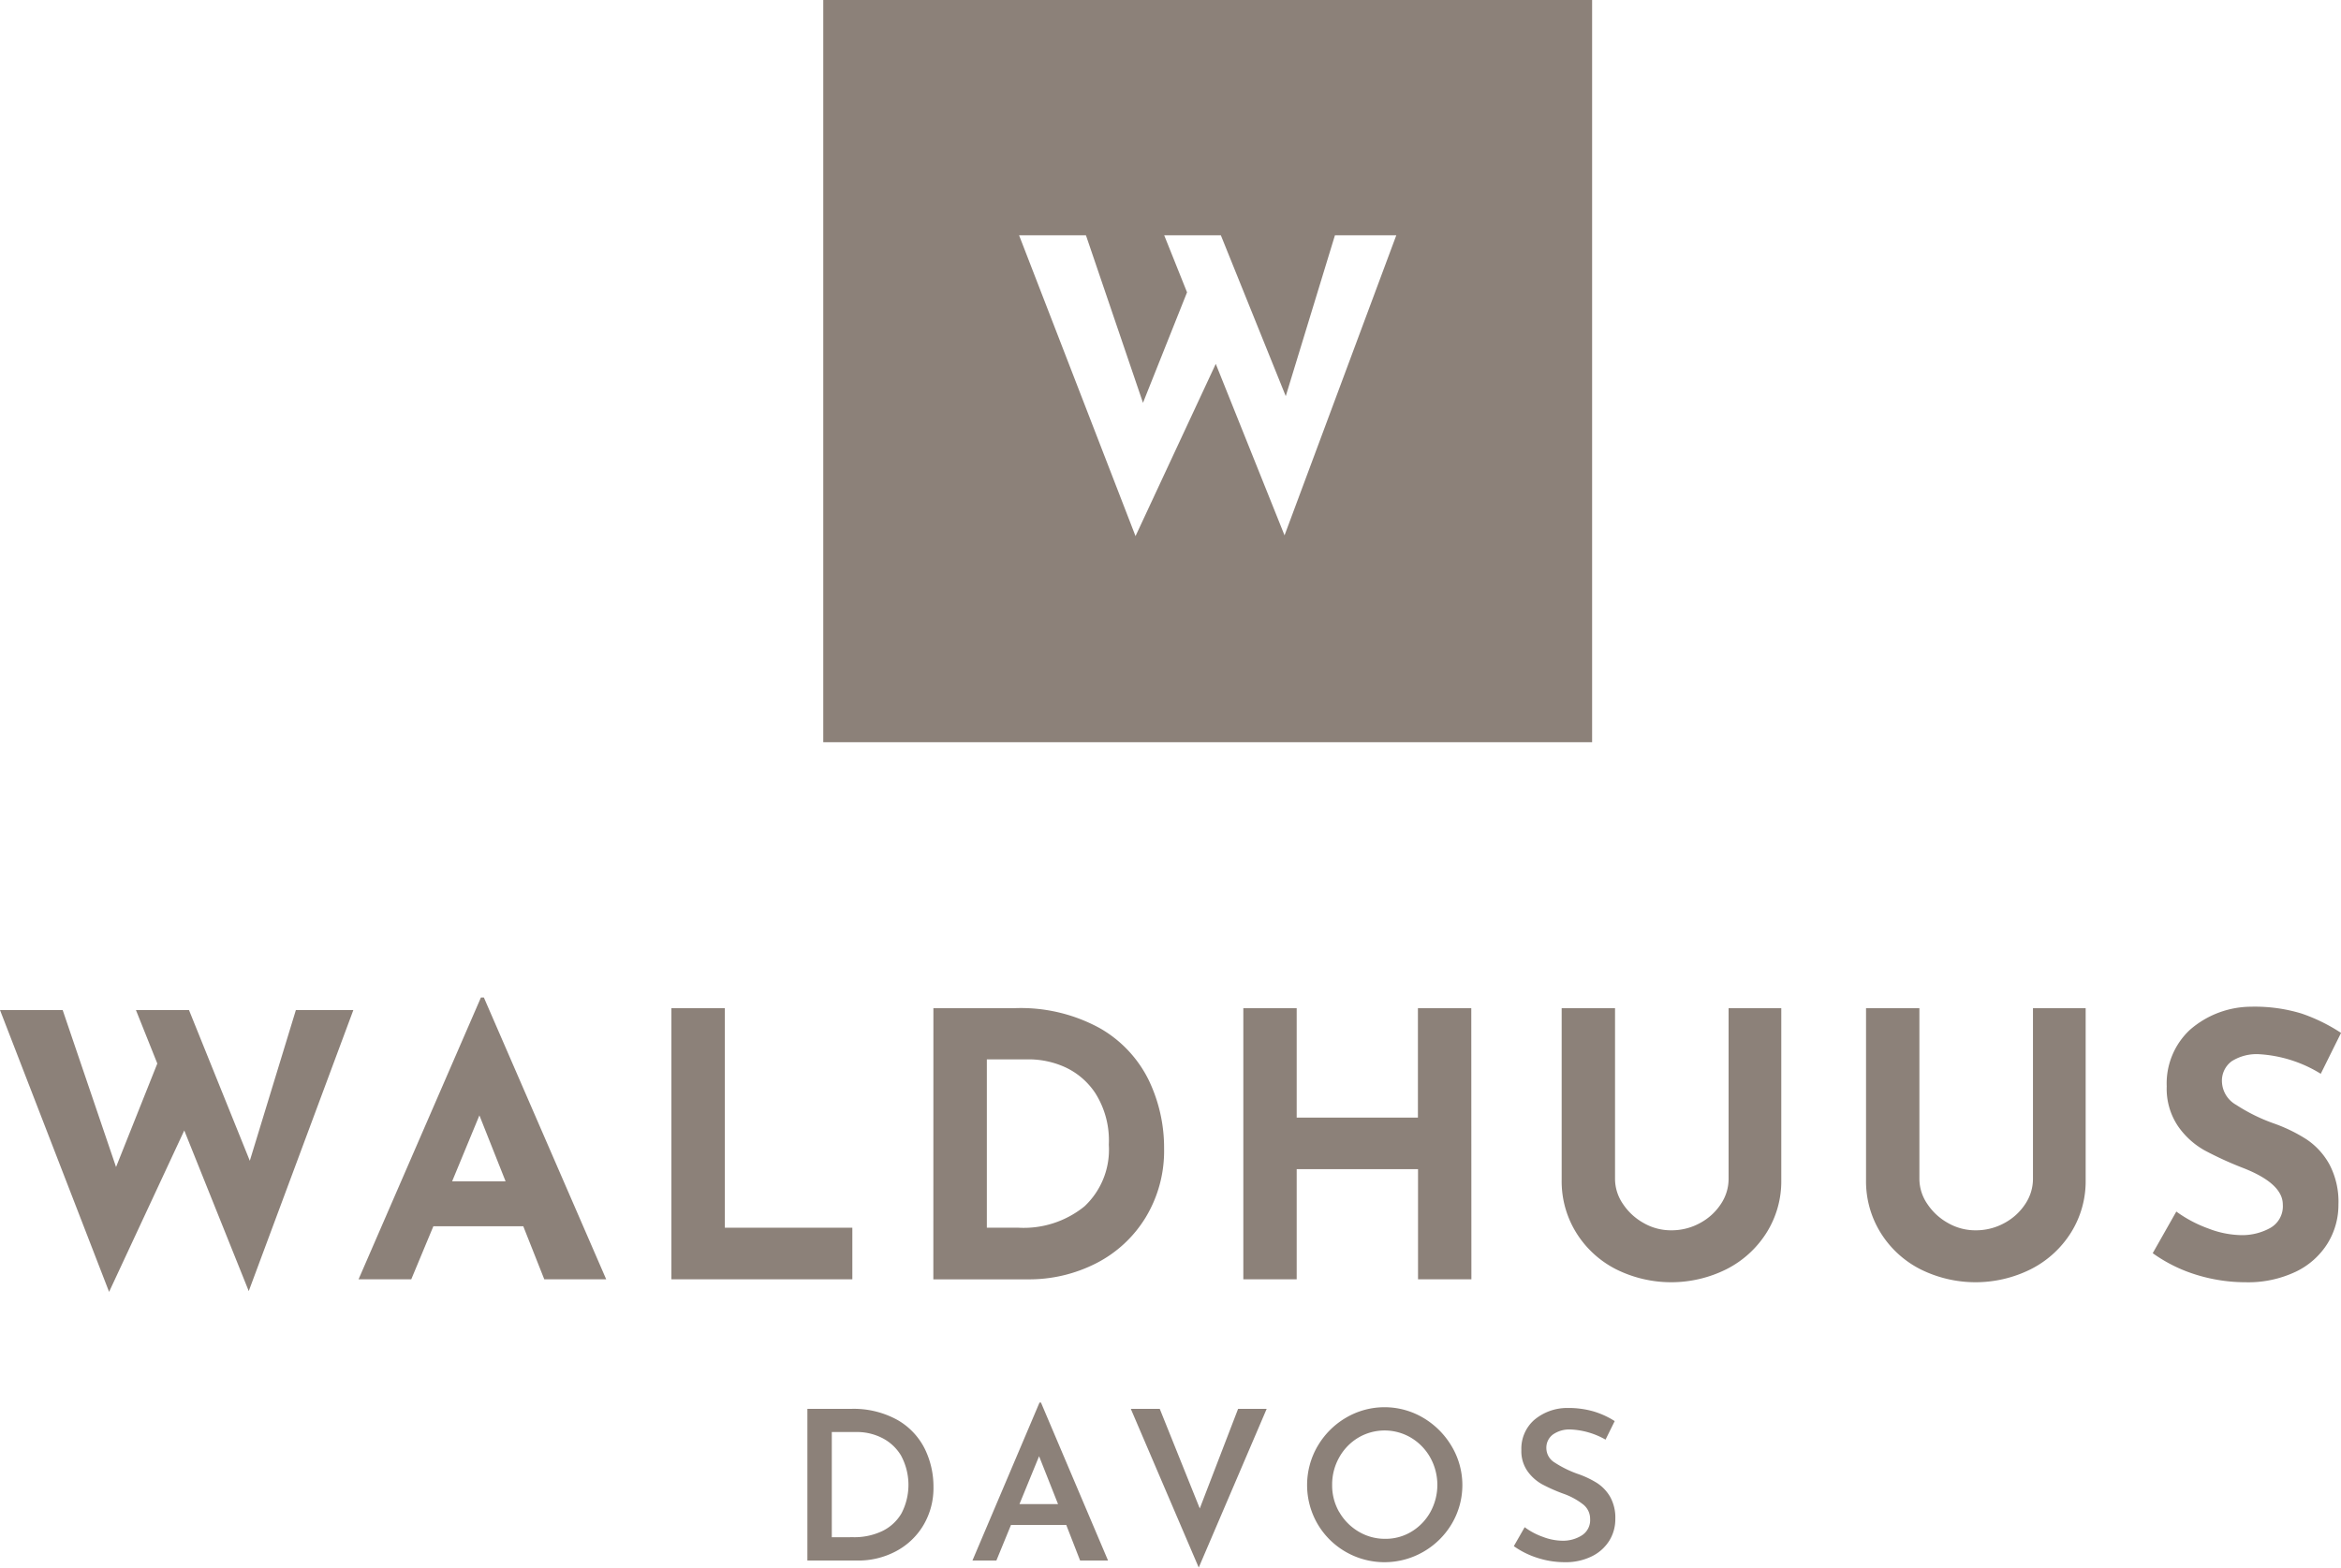<svg xmlns="http://www.w3.org/2000/svg" width="171.089" height="114.602" viewBox="0 0 171.089 114.602">
  <g id="Gruppe_63" data-name="Gruppe 63" transform="translate(-197.021 -119.889)">
    <path id="Pfad_111" data-name="Pfad 111" d="M407.478,174.149h-56.19v-54.26h56.19Zm-14.311-37.058h-4.484l-3.594,11.758-4.743-11.758h-4.14l1.668,4.168-3.22,8.078-4.168-12.246H365.6l8.509,21.991,5.865-12.591L385,159.025Z" transform="translate(-94.1 0)" fill="#8c8179"/>
    <g id="Gruppe_61" data-name="Gruppe 61" transform="translate(197.021 192.811)">
      <path id="Pfad_112" data-name="Pfad 112" d="M215.2,329.755l-4.712-11.743-5.494,11.8-7.972-20.6h4.58l3.9,11.473,3.016-7.567-1.562-3.906h3.878l4.444,11.016,3.366-11.016h4.2Z" transform="translate(-197.021 -308.291)" fill="#8c8179"/>
      <path id="Pfad_113" data-name="Pfad 113" d="M276.247,323.585h-6.571l-1.615,3.878h-3.852l8.942-20.6h.216l8.94,20.6h-4.525Zm-1.293-3.286-1.913-4.821-1.993,4.821Z" transform="translate(-238.004 -306.861)" fill="#8c8179"/>
      <path id="Pfad_114" data-name="Pfad 114" d="M326.74,308.863v16.05h9.317v3.771H322.834V308.863Z" transform="translate(-273.765 -308.082)" fill="#8c8179"/>
      <path id="Pfad_115" data-name="Pfad 115" d="M371.926,308.863h5.926a12,12,0,0,1,6.247,1.468,8.88,8.88,0,0,1,3.568,3.8,11.392,11.392,0,0,1,1.119,4.995,9.383,9.383,0,0,1-1.348,5.036,9.042,9.042,0,0,1-3.622,3.354,10.756,10.756,0,0,1-5,1.171h-6.894Zm6.222,16.05a7.045,7.045,0,0,0,4.82-1.562,5.671,5.671,0,0,0,1.778-4.5,6.457,6.457,0,0,0-.983-3.77,5.3,5.3,0,0,0-2.289-1.938,6.472,6.472,0,0,0-2.465-.538h-3.177v12.306Z" transform="translate(-303.71 -308.082)" fill="#8c8179"/>
      <path id="Pfad_116" data-name="Pfad 116" d="M446.668,328.684h-3.9v-8.053H433.9v8.053H430V308.863H433.9v8h8.86v-8h3.9Z" transform="translate(-339.133 -308.082)" fill="#8c8179"/>
      <path id="Pfad_117" data-name="Pfad 117" d="M494.127,323.163a4.341,4.341,0,0,0,1.508,1.4,4,4,0,0,0,2.02.539,4.3,4.3,0,0,0,2.128-.539,4.168,4.168,0,0,0,1.521-1.4,3.3,3.3,0,0,0,.552-1.8v-12.5h3.851V321.44a7.061,7.061,0,0,1-1.077,3.837,7.411,7.411,0,0,1-2.922,2.665,9.035,9.035,0,0,1-8.093,0,7.325,7.325,0,0,1-2.894-2.665,7.118,7.118,0,0,1-1.064-3.837V308.863h3.9v12.5A3.241,3.241,0,0,0,494.127,323.163Z" transform="translate(-375.524 -308.082)" fill="#8c8179"/>
      <path id="Pfad_118" data-name="Pfad 118" d="M551.163,323.163a4.334,4.334,0,0,0,1.508,1.4,4,4,0,0,0,2.019.539,4.3,4.3,0,0,0,2.129-.539,4.172,4.172,0,0,0,1.521-1.4,3.3,3.3,0,0,0,.552-1.8v-12.5h3.851V321.44a7.065,7.065,0,0,1-1.077,3.837,7.414,7.414,0,0,1-2.923,2.665,9.034,9.034,0,0,1-8.093,0,7.326,7.326,0,0,1-2.894-2.665,7.118,7.118,0,0,1-1.064-3.837V308.863h3.9v12.5A3.242,3.242,0,0,0,551.163,323.163Z" transform="translate(-410.315 -308.082)" fill="#8c8179"/>
      <path id="Pfad_119" data-name="Pfad 119" d="M608.19,312.059a3.406,3.406,0,0,0-2.006.512,1.767,1.767,0,0,0-.714,1.535,2.021,2.021,0,0,0,1.038,1.657,12.932,12.932,0,0,0,2.759,1.36,11.506,11.506,0,0,1,2.4,1.172,5.246,5.246,0,0,1,1.655,1.818,5.866,5.866,0,0,1,.66,2.936,5.371,5.371,0,0,1-.794,2.841,5.548,5.548,0,0,1-2.329,2.073,8.109,8.109,0,0,1-3.663.768,12.235,12.235,0,0,1-3.528-.525,10.993,10.993,0,0,1-3.259-1.6l1.724-3.043a9.408,9.408,0,0,0,2.342,1.239,6.974,6.974,0,0,0,2.371.484,4.245,4.245,0,0,0,2.154-.525,1.817,1.817,0,0,0,.916-1.709q0-1.535-2.881-2.667a25.725,25.725,0,0,1-2.829-1.292,5.821,5.821,0,0,1-1.952-1.777,4.9,4.9,0,0,1-.822-2.909,5.36,5.36,0,0,1,1.684-4.12,6.841,6.841,0,0,1,4.484-1.7,11.729,11.729,0,0,1,3.689.5,12.711,12.711,0,0,1,2.883,1.415l-1.482,2.989A9.65,9.65,0,0,0,608.19,312.059Z" transform="translate(-443.08 -307.913)" fill="#8c8179"/>
    </g>
    <g id="Gruppe_62" data-name="Gruppe 62" transform="translate(256.028 222.428)">
      <path id="Pfad_120" data-name="Pfad 120" d="M348.316,383.975h3.153a6.6,6.6,0,0,1,3.449.821,5.006,5.006,0,0,1,1.987,2.118,6.259,6.259,0,0,1,.625,2.756,5.31,5.31,0,0,1-.754,2.841,5.115,5.115,0,0,1-2.018,1.889,5.839,5.839,0,0,1-2.756.662h-3.686Zm3.366,9.381a4.724,4.724,0,0,0,2.094-.442,3.272,3.272,0,0,0,1.416-1.3,4.506,4.506,0,0,0-.045-4.249,3.4,3.4,0,0,0-1.417-1.287,4.054,4.054,0,0,0-1.774-.412H350.1v7.691Z" transform="translate(-348.316 -383.517)" fill="#8c8179"/>
      <path id="Pfad_121" data-name="Pfad 121" d="M386.1,391.741h-4.037l-1.067,2.6h-1.75l4.9-11.545h.107l4.9,11.545h-2.041Zm-.6-1.523-1.385-3.5-1.433,3.5Z" transform="translate(-367.182 -382.8)" fill="#8c8179"/>
      <path id="Pfad_122" data-name="Pfad 122" d="M418.85,383.975l-4.965,11.6-4.964-11.6h2.116l2.924,7.279,2.8-7.279Z" transform="translate(-385.284 -383.517)" fill="#8c8179"/>
      <path id="Pfad_123" data-name="Pfad 123" d="M442.719,386.518a5.776,5.776,0,0,1,2.064-2.079,5.555,5.555,0,0,1,5.665,0,5.885,5.885,0,0,1,2.079,2.086,5.551,5.551,0,0,1,.008,5.651,5.726,5.726,0,0,1-2.08,2.055,5.686,5.686,0,0,1-5.673.007,5.623,5.623,0,0,1-2.064-2.048,5.664,5.664,0,0,1,0-5.673Zm1.584,4.8a3.924,3.924,0,0,0,1.408,1.432,3.74,3.74,0,0,0,1.957.533,3.626,3.626,0,0,0,1.919-.525,3.851,3.851,0,0,0,1.379-1.432,4.114,4.114,0,0,0-.007-3.982,3.906,3.906,0,0,0-1.4-1.447,3.784,3.784,0,0,0-3.876,0,3.869,3.869,0,0,0-1.386,1.447,4.016,4.016,0,0,0-.51,1.995A3.89,3.89,0,0,0,444.3,391.322Z" transform="translate(-405.436 -383.326)" fill="#8c8179"/>
      <path id="Pfad_124" data-name="Pfad 124" d="M484.854,385.386a2.1,2.1,0,0,0-1.3.366,1.2,1.2,0,0,0-.481,1.005,1.235,1.235,0,0,0,.6,1.042,7.944,7.944,0,0,0,1.682.83,6.918,6.918,0,0,1,1.41.663,3,3,0,0,1,.967,1.013,3.124,3.124,0,0,1,.381,1.614,2.982,2.982,0,0,1-.442,1.6,3.123,3.123,0,0,1-1.279,1.142,4.3,4.3,0,0,1-1.98.427,6.456,6.456,0,0,1-1.981-.312,6.191,6.191,0,0,1-1.736-.86l.793-1.386a5.081,5.081,0,0,0,1.333.708,4.167,4.167,0,0,0,1.424.281,2.575,2.575,0,0,0,1.416-.388,1.319,1.319,0,0,0,.61-1.2,1.335,1.335,0,0,0-.51-1.065,5.09,5.09,0,0,0-1.425-.778,12.155,12.155,0,0,1-1.567-.692,3.256,3.256,0,0,1-1.074-.961,2.543,2.543,0,0,1-.449-1.545,2.8,2.8,0,0,1,.92-2.185,3.727,3.727,0,0,1,2.429-.891,6.646,6.646,0,0,1,1.927.251,6.164,6.164,0,0,1,1.546.708l-.67,1.355A5.654,5.654,0,0,0,484.854,385.386Z" transform="translate(-429.066 -383.422)" fill="#8c8179"/>
    </g>
  </g>
</svg>
